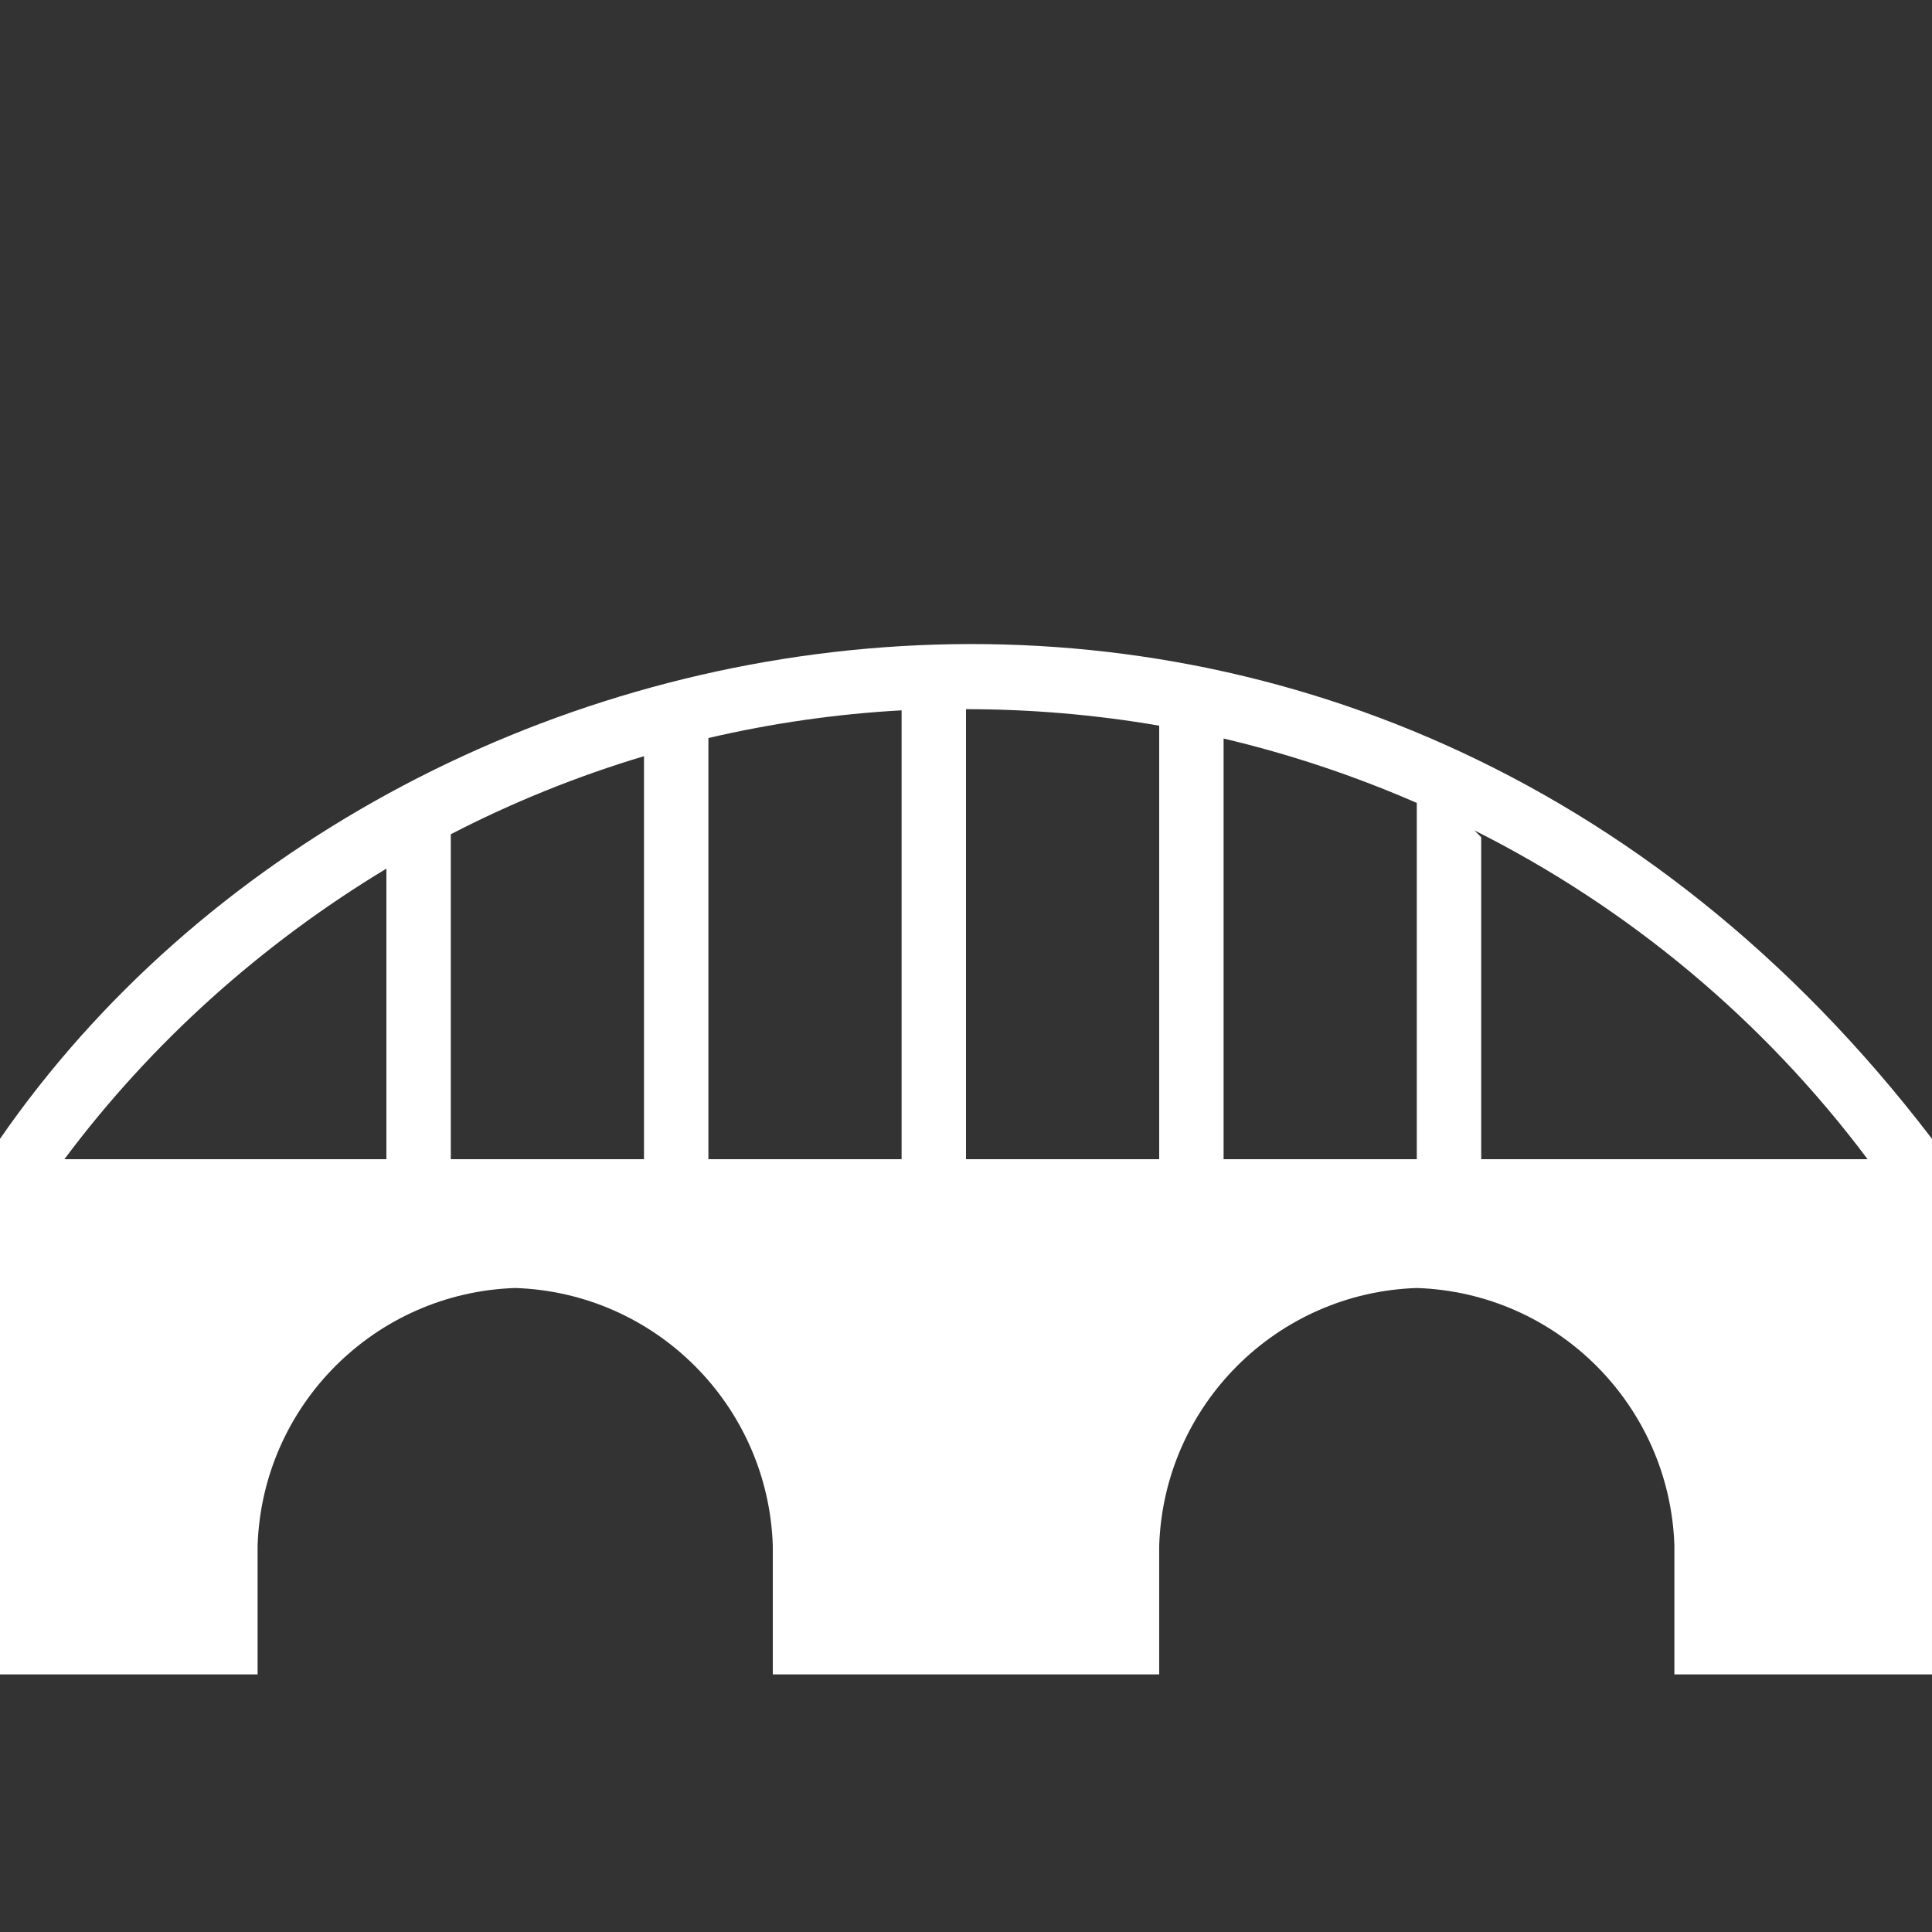 <svg version="1.1" xmlns="http://www.w3.org/2000/svg" xlink="http://www.w3.org/1999/xlink" x="0px" y="0px" width="15px" height="15px" viewBox="0 0 15 15" style="enable-background:new 0 0 15 15;" space="preserve">
    <rect x="0" y="0" width="15" height="15" fill="#333333" stroke="none"/>
    <path d="M0,8.842V13h2v-1c0.036,-1.089,0.911,-1.964,2,-2c1.089,0.036,1.964,0.911,2,2v1h3v-1c0.036,-1.089,0.911,-1.964,2,-2c1.089,0.036,1.964,0.911,2,2v1h2V8.842C10.6,3.082,3.071,4.4,0,8.842zM9.5,5.734c0.514,0.121,1.016,0.289,1.5,0.5V9H9.5V5.734zM9,5.634V9H7.5V5.506C8.003,5.506,8.505,5.549,9,5.634zM3.5,6.477C3.98,6.229,4.482,6.026,5,5.871V9H3.5V6.477zM5.5,9V5.73C5.993,5.615,6.495,5.543,7,5.515V9H5.5zM3,6.744V9H0.5C1.176,8.094,2.032,7.328,3,6.744zM11.5,9V6.5l-0.053,-0.053C12.649,7.05,13.694,7.924,14.5,9H11.5z" fill="#FFFFFF"/>
    </svg>